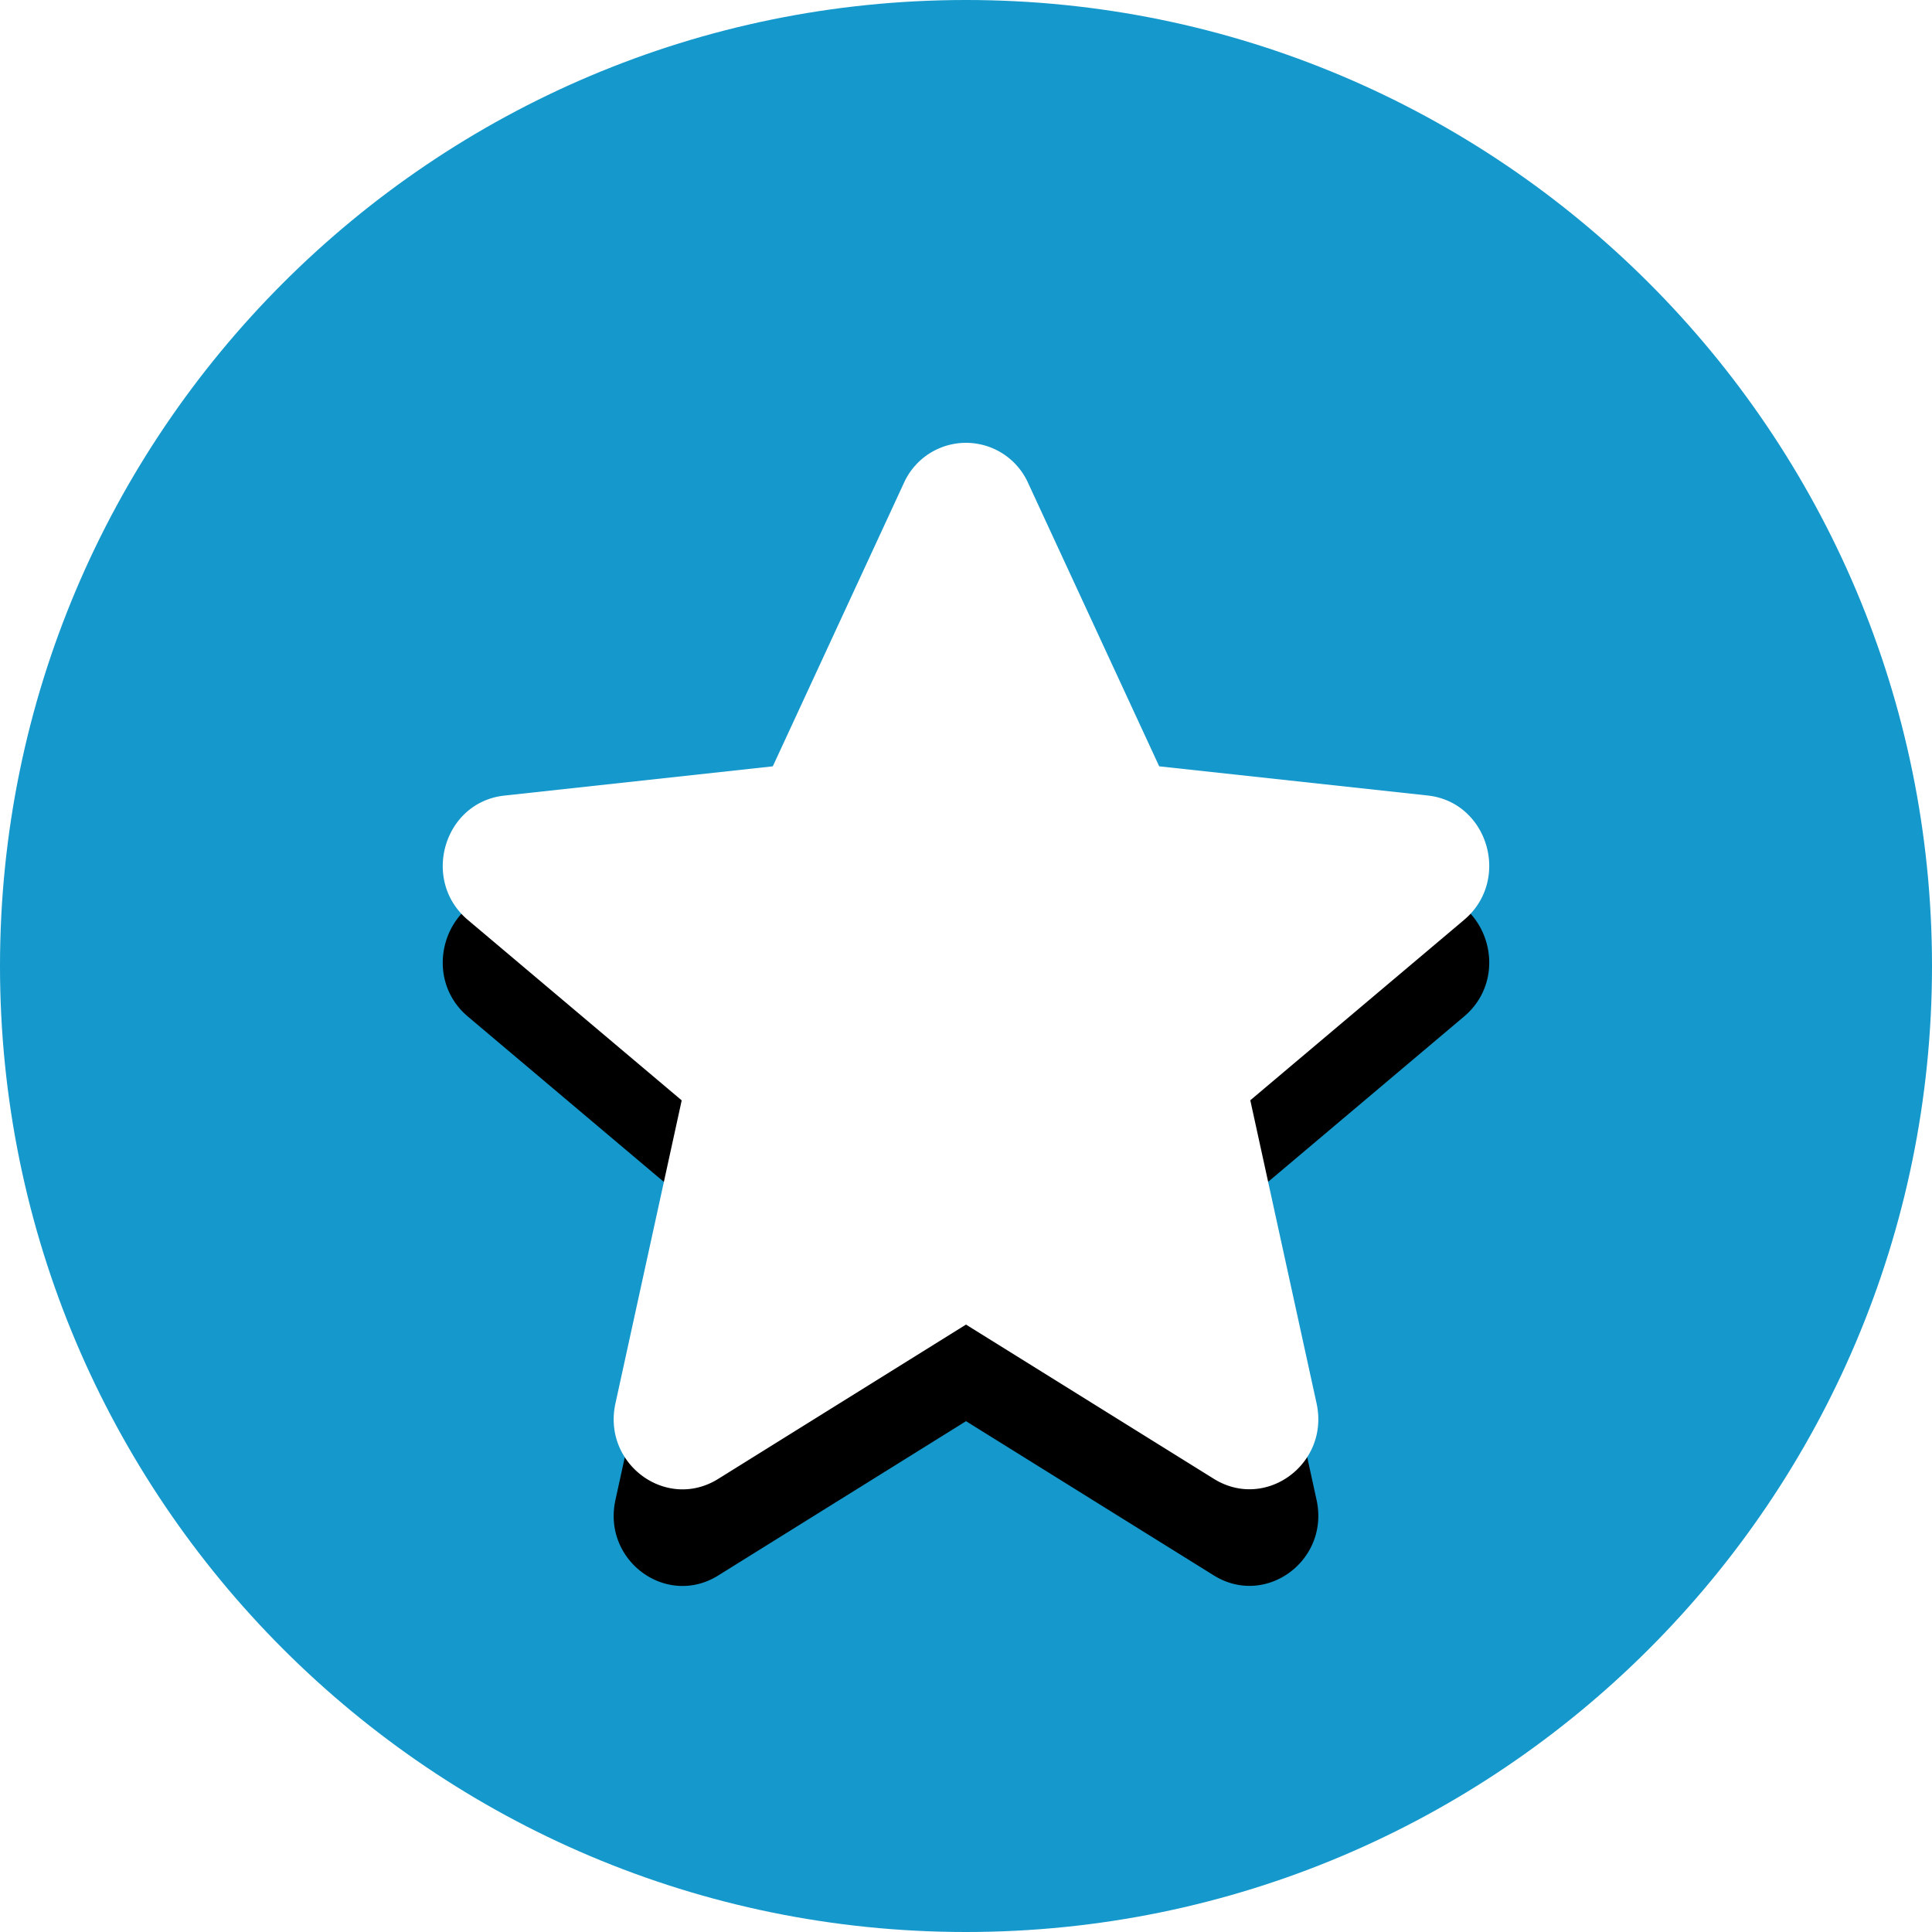 <svg xmlns="http://www.w3.org/2000/svg" xmlns:xlink="http://www.w3.org/1999/xlink" width="20" height="20" viewBox="0 0 20 20">
    <defs>
        <path id="b" d="M10.643 5L12 7.933l2.78.302c.626.069.863.876.377 1.287l-2.214 1.868.686 3.137c.137.627-.527 1.115-1.063.782L10 13.712 7.434 15.31c-.536.333-1.2-.155-1.063-.782l.686-3.137-2.214-1.868c-.486-.41-.25-1.218.377-1.287L8 7.933 9.357 5a.705.705 0 0 1 1.286 0"/>
        <filter id="a" width="164.6%" height="164.6%" x="-32.3%" y="-23.1%" filterUnits="objectBoundingBox">
            <feOffset dy="1" in="SourceAlpha" result="shadowOffsetOuter1"/>
            <feGaussianBlur in="shadowOffsetOuter1" result="shadowBlurOuter1" stdDeviation="1"/>
            <feColorMatrix in="shadowBlurOuter1" values="0 0 0 0 0.204 0 0 0 0 0.208 0 0 0 0 0.204 0 0 0 0.3 0"/>
        </filter>
    </defs>
    <g fill="none" fill-rule="evenodd">
        <path fill="#1598CB" d="M10 0C4.48 0 0 4.48 0 10s4.48 10 10 10 10-4.48 10-10S15.52 0 10 0z"/>
        <g>
            <use fill="#000" filter="url(#a)" xlink:href="#b"/>
            <use fill="#FFF" xlink:href="#b"/>
        </g>
    </g>
</svg>
